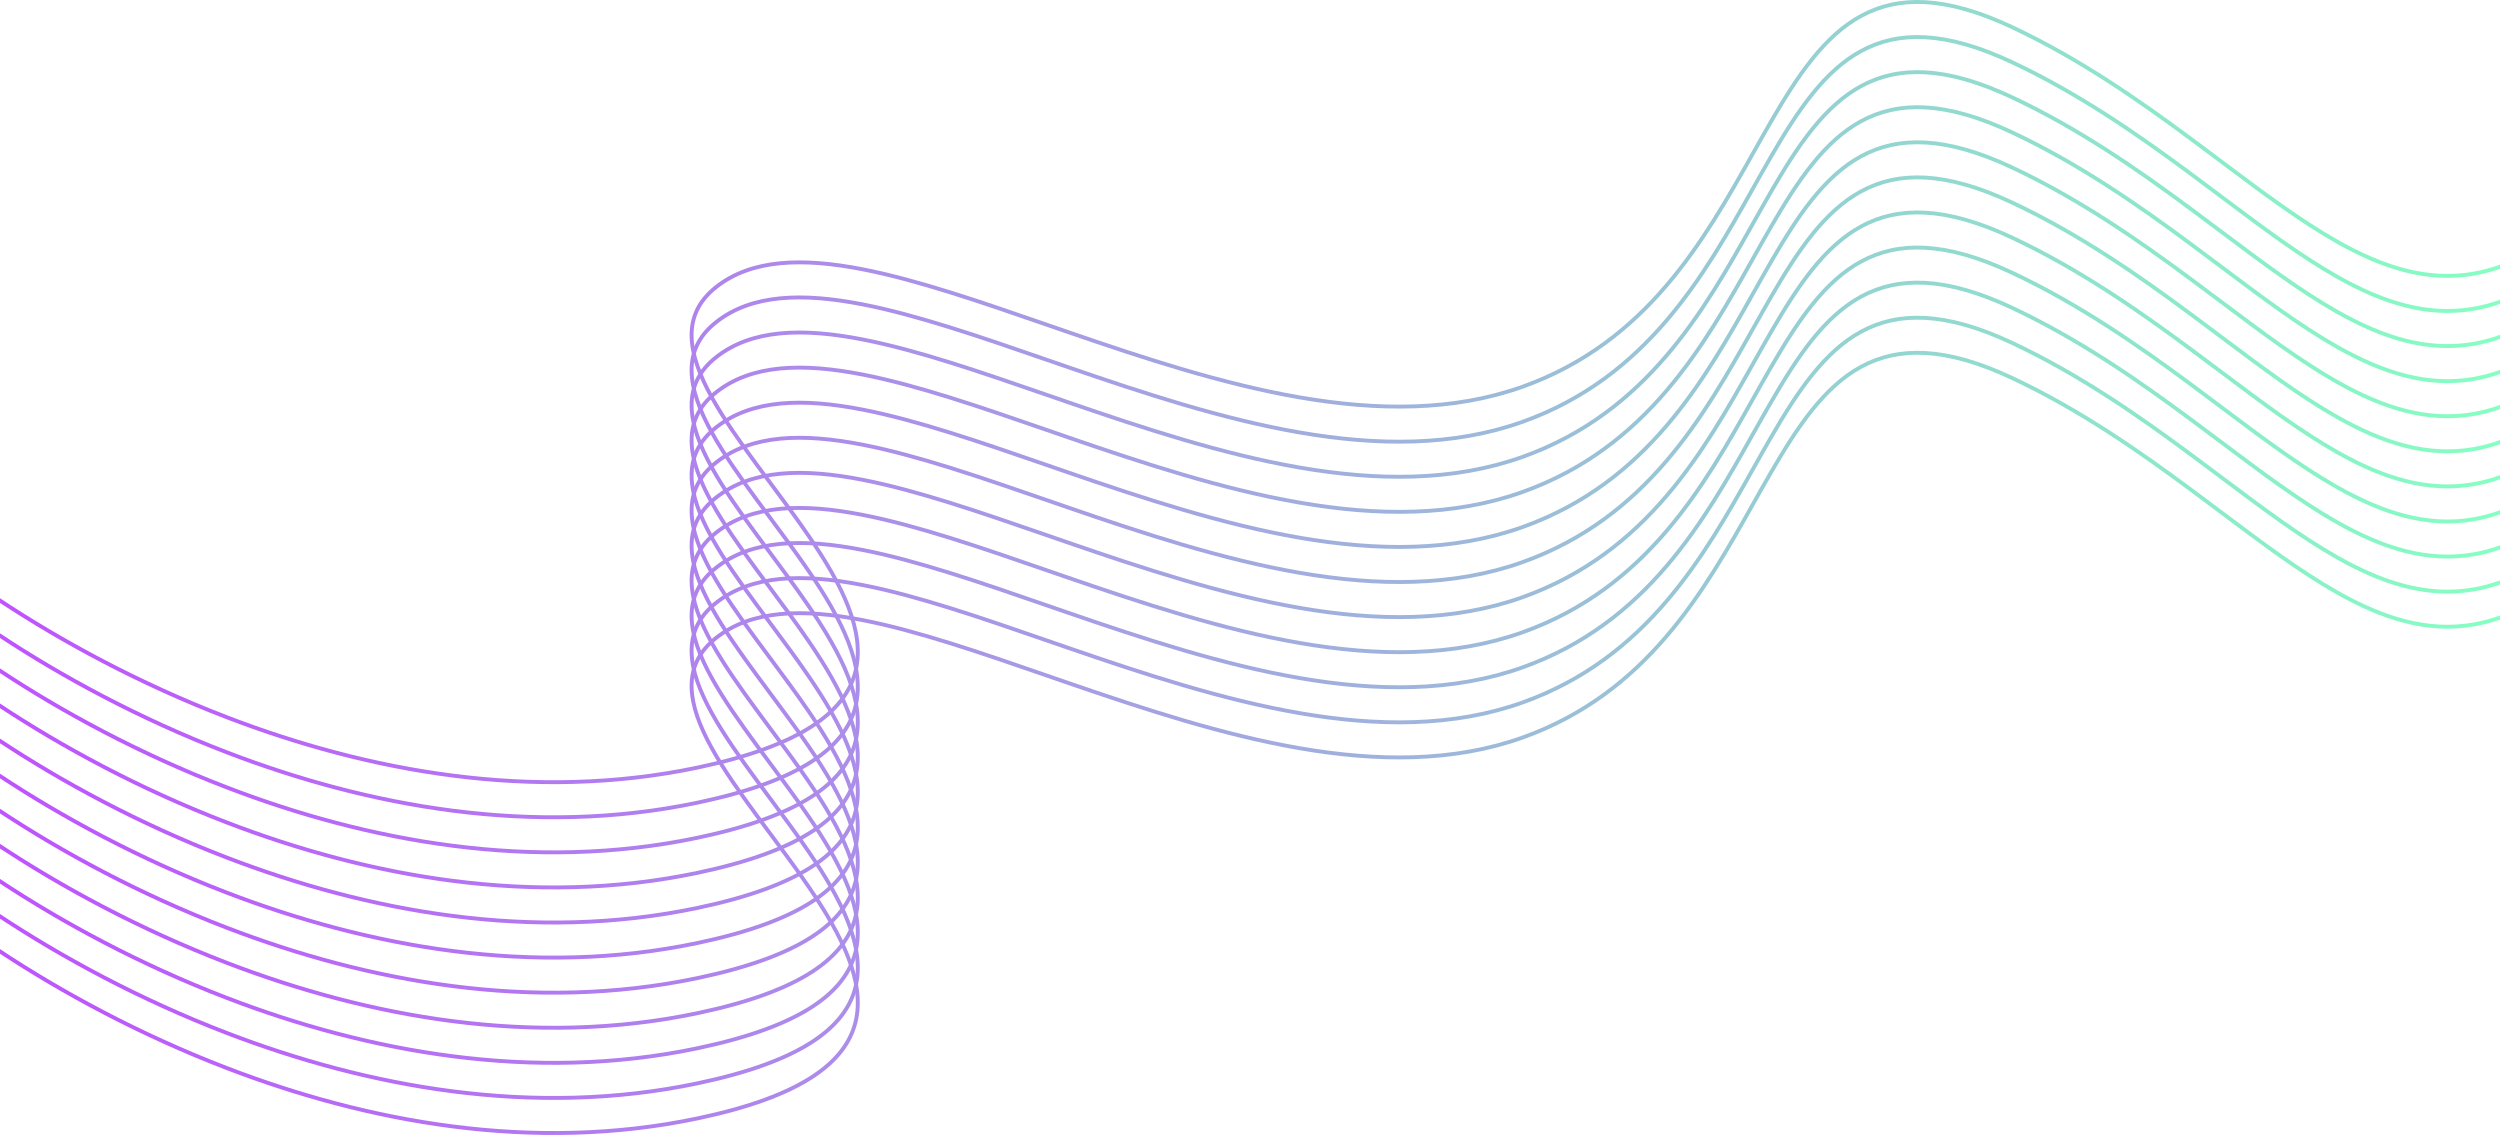 <svg width="1920" height="872" viewBox="0 0 1920 872" fill="none" xmlns="http://www.w3.org/2000/svg">
<path fill-rule="evenodd" clip-rule="evenodd" d="M0 463.053V459.459C46.9 490.497 106.959 523.463 175.075 549.58C282.086 590.612 408.864 614.697 535.691 587.976C615.144 571.235 648.088 545.337 655.56 515.254C659.309 500.157 656.731 483.745 650.037 466.464C643.343 449.184 632.582 431.162 620.136 412.914C610.858 399.311 600.68 385.634 590.588 372.071C587.139 367.436 583.7 362.815 580.31 358.214C567.021 340.179 554.496 322.473 545.234 305.684C535.982 288.915 529.893 272.902 529.647 258.267C529.398 243.52 535.088 230.298 549.071 219.266C576.869 197.333 616.457 196.268 663.046 205.401C705.134 213.652 753.333 230.313 804.398 247.964L804.399 247.964L804.408 247.968C809.924 249.874 815.472 251.792 821.051 253.713C878.337 273.433 938.779 293.41 998.217 303.692C1057.65 313.973 1115.96 314.536 1168.99 295.531C1263.79 261.563 1307.41 183.918 1345.25 116.543L1345.26 116.532C1349.78 108.492 1354.21 100.598 1358.64 92.942C1379.34 57.156 1400.04 26.413 1428.73 10.859C1457.58 -4.779 1494.14 -4.905 1546.14 19.586C1598.03 44.027 1642.87 75.318 1683.52 105.433C1691.48 111.334 1699.28 117.185 1706.93 122.931L1706.94 122.938C1738.41 146.551 1767.47 168.364 1795.74 184.325C1830.85 204.151 1864.48 214.802 1899.62 208.677C1906.34 207.505 1913.13 205.717 1920 203.256V206.438C1913.32 208.771 1906.7 210.487 1900.13 211.632C1864.02 217.928 1829.65 206.923 1794.26 186.937C1765.81 170.871 1736.55 148.906 1705.07 125.281L1705.07 125.28L1705.05 125.265C1697.41 119.536 1689.65 113.708 1681.73 107.844C1641.13 77.756 1596.47 46.61 1544.86 22.3C1493.36 -1.958 1457.86 -1.522 1430.16 13.496C1402.3 28.599 1381.97 58.606 1361.24 94.445C1356.82 102.069 1352.4 109.951 1347.88 117.995C1310.09 185.314 1265.93 263.986 1170.01 298.355C1116.29 317.601 1057.41 316.976 997.705 306.648C938.002 296.32 877.351 276.266 820.074 256.549C814.498 254.629 808.954 252.713 803.446 250.809C752.328 233.14 704.338 216.553 662.469 208.345C616.043 199.244 577.631 200.553 550.929 221.621C537.662 232.088 532.414 244.429 532.646 258.217C532.88 272.118 538.69 287.612 547.86 304.234C557.019 320.836 569.44 338.404 582.725 356.434C586.091 361.002 589.512 365.6 592.949 370.218L592.964 370.239L592.967 370.243C603.069 383.818 613.299 397.566 622.614 411.223C635.105 429.537 646.017 447.781 652.834 465.38C659.651 482.978 662.425 500.058 658.471 515.977C650.537 547.924 615.856 574.151 536.309 590.911C408.736 617.79 281.348 593.542 174 552.381C106.475 526.49 46.832 493.889 0 463.053Z" fill="url(#paint0_linear_2744_584)"/>
<path fill-rule="evenodd" clip-rule="evenodd" d="M0 489.997V486.402C46.9 517.44 106.959 550.406 175.075 576.524C282.086 617.555 408.864 641.64 535.691 614.919C615.144 598.179 648.088 572.281 655.56 542.197C659.309 527.1 656.731 510.688 650.037 493.407C643.343 476.127 632.582 458.105 620.136 439.857C610.858 426.254 600.68 412.577 590.588 399.014C587.139 394.379 583.7 389.758 580.31 385.157C567.021 367.122 554.496 349.416 545.234 332.627C535.982 315.859 529.893 299.845 529.647 285.211C529.398 270.464 535.088 257.242 549.071 246.209C576.869 224.277 616.457 223.211 663.046 232.344C705.134 240.595 753.333 257.256 804.398 274.907L804.399 274.908L804.408 274.911C809.924 276.818 815.472 278.736 821.051 280.656C878.337 300.376 938.779 320.354 998.217 330.635C1057.65 340.916 1115.96 341.479 1168.99 322.475C1263.79 288.507 1307.41 210.862 1345.25 143.486L1345.26 143.475C1349.78 135.435 1354.21 127.541 1358.64 119.886C1379.34 84.099 1400.04 53.357 1428.73 37.803C1457.58 22.165 1494.14 22.038 1546.14 46.53C1598.03 70.97 1642.87 102.262 1683.52 132.377C1691.48 138.277 1699.28 144.129 1706.93 149.874L1706.94 149.881C1738.41 173.494 1767.47 195.307 1795.74 211.268C1830.85 231.095 1864.48 241.746 1899.62 235.62C1906.34 234.448 1913.13 232.661 1920 230.199V233.382C1913.32 235.714 1906.7 237.43 1900.13 238.575C1864.02 244.871 1829.65 233.866 1794.26 213.88C1765.81 197.814 1736.55 175.849 1705.07 152.224L1705.07 152.223L1705.05 152.209C1697.41 146.479 1689.65 140.652 1681.73 134.787C1641.13 104.699 1596.47 73.553 1544.86 49.244C1493.36 24.985 1457.86 25.421 1430.16 40.44C1402.3 55.542 1381.97 85.549 1361.24 121.388C1356.82 129.013 1352.4 136.895 1347.88 144.938C1310.09 212.257 1265.93 290.929 1170.01 325.299C1116.29 344.545 1057.41 343.92 997.705 333.591C938.002 323.264 877.351 303.21 820.074 283.493C814.498 281.573 808.954 279.657 803.446 277.753C752.328 260.084 704.338 243.496 662.469 235.288C616.043 226.187 577.631 227.497 550.929 248.564C537.662 259.032 532.414 271.372 532.646 285.16C532.88 299.061 538.69 314.556 547.86 331.178C557.019 347.779 569.44 365.347 582.725 383.378C586.091 387.946 589.512 392.544 592.949 397.162L592.964 397.182L592.967 397.186C603.069 410.761 613.299 424.509 622.614 438.167C635.105 456.481 646.017 474.725 652.834 492.323C659.651 509.921 662.425 527.001 658.471 542.92C650.537 574.868 615.856 601.095 536.309 617.855C408.736 644.733 281.348 620.485 174 579.325C106.475 553.433 46.832 520.832 0 489.997Z" fill="url(#paint1_linear_2744_584)"/>
<path fill-rule="evenodd" clip-rule="evenodd" d="M0 516.94V513.345C46.9 544.384 106.959 577.349 175.075 603.467C282.086 644.498 408.864 668.584 535.691 641.862C615.144 625.122 648.088 599.224 655.56 569.14C659.309 554.044 656.731 537.632 650.037 520.35C643.343 503.07 632.582 485.049 620.136 466.8C610.858 453.197 600.68 439.521 590.588 425.958C587.139 421.323 583.7 416.701 580.31 412.101C567.021 394.065 554.496 376.36 545.234 359.57C535.982 342.802 529.893 326.789 529.647 312.154C529.398 297.407 535.088 284.185 549.071 273.153C576.869 251.22 616.457 250.155 663.046 259.288C705.134 267.538 753.333 284.199 804.398 301.851L804.399 301.851L804.408 301.854C809.924 303.761 815.472 305.679 821.051 307.599C878.337 327.32 938.779 347.297 998.217 357.579C1057.65 367.86 1115.96 368.422 1168.99 349.418C1263.79 315.45 1307.41 237.805 1345.25 170.43L1345.26 170.419C1349.78 162.379 1354.21 154.485 1358.64 146.829C1379.34 111.043 1400.04 80.3 1428.73 64.746C1457.58 49.108 1494.14 48.982 1546.14 73.473C1598.03 97.913 1642.87 129.205 1683.52 159.32C1691.48 165.22 1699.28 171.072 1706.93 176.817L1706.94 176.825C1738.41 200.438 1767.47 222.25 1795.74 238.211C1830.85 258.038 1864.48 268.689 1899.62 262.563C1906.34 261.392 1913.13 259.604 1920 257.142V260.325C1913.32 262.657 1906.7 264.373 1900.13 265.519C1864.02 271.815 1829.65 260.81 1794.26 240.824C1765.81 224.757 1736.55 202.793 1705.07 179.167L1705.07 179.167L1705.05 179.152C1697.41 173.422 1689.65 167.595 1681.73 161.731C1641.13 131.643 1596.47 100.497 1544.86 76.187C1493.36 51.929 1457.86 52.365 1430.16 67.383C1402.3 82.485 1381.97 112.492 1361.24 148.331C1356.82 155.956 1352.4 163.838 1347.88 171.882C1310.09 239.201 1265.93 317.873 1170.01 352.242C1116.29 371.488 1057.41 370.863 997.705 360.535C938.002 350.207 877.351 330.153 820.074 310.436C814.498 308.516 808.954 306.6 803.446 304.696C752.328 287.027 704.338 270.439 662.469 262.232C616.043 253.131 577.631 254.44 550.929 275.508C537.662 285.975 532.414 298.316 532.646 312.104C532.88 326.004 538.69 341.499 547.86 358.121C557.019 374.722 569.44 392.29 582.725 410.321C586.091 414.889 589.512 419.487 592.949 424.105L592.964 424.126L592.967 424.13C603.069 437.705 613.299 451.453 622.614 465.11C635.105 483.424 646.017 501.668 652.834 519.267C659.651 536.865 662.425 553.944 658.471 569.864C650.537 601.811 615.856 628.038 536.309 644.798C408.736 671.676 281.348 647.429 174 606.268C106.475 580.377 46.832 547.776 0 516.94Z" fill="url(#paint2_linear_2744_584)"/>
<path fill-rule="evenodd" clip-rule="evenodd" d="M0 543.883V540.289C46.9 571.327 106.959 604.293 175.075 630.41C282.086 671.442 408.864 695.527 535.691 668.806C615.144 652.066 648.088 626.168 655.56 596.084C659.309 580.987 656.731 564.575 650.037 547.294C643.343 530.014 632.582 511.992 620.136 493.744C610.858 480.141 600.68 466.464 590.588 452.901C587.139 448.266 583.7 443.645 580.31 439.044C567.021 421.009 554.496 403.303 545.234 386.514C535.982 369.745 529.893 353.732 529.647 339.098C529.398 324.35 535.088 311.129 549.071 300.096C576.869 278.163 616.457 277.098 663.046 286.231C705.134 294.482 753.333 311.143 804.398 328.794L804.399 328.794L804.408 328.798C809.924 330.704 815.472 332.622 821.051 334.543C878.337 354.263 938.779 374.24 998.217 384.522C1057.65 394.803 1115.96 395.366 1168.99 376.361C1263.79 342.393 1307.41 264.749 1345.25 197.373L1345.26 197.362C1349.78 189.322 1354.21 181.428 1358.64 173.772C1379.34 137.986 1400.04 107.243 1428.73 91.689C1457.58 76.051 1494.14 75.925 1546.14 100.416C1598.03 124.857 1642.87 156.148 1683.52 186.264C1691.48 192.164 1699.28 198.015 1706.93 203.761L1706.94 203.768C1738.41 227.381 1767.47 249.194 1795.74 265.155C1830.85 284.981 1864.48 295.633 1899.62 289.507C1906.34 288.335 1913.13 286.547 1920 284.086V287.268C1913.32 289.601 1906.7 291.317 1900.13 292.462C1864.02 298.758 1829.65 287.753 1794.26 267.767C1765.81 251.701 1736.55 229.736 1705.07 206.111L1705.07 206.11L1705.05 206.095C1697.41 200.366 1689.65 194.538 1681.73 188.674C1641.13 158.586 1596.47 127.44 1544.86 103.13C1493.36 78.872 1457.86 79.308 1430.16 94.326C1402.3 109.429 1381.97 139.436 1361.24 175.275C1356.82 182.899 1352.4 190.781 1347.88 198.825C1310.09 266.144 1265.93 344.816 1170.01 379.186C1116.29 398.431 1057.41 397.806 997.705 387.478C938.002 377.15 877.351 357.096 820.074 337.379C814.498 335.46 808.954 333.543 803.446 331.64C752.328 313.971 704.338 297.383 662.469 289.175C616.043 280.074 577.631 281.384 550.929 302.451C537.662 312.918 532.414 325.259 532.646 339.047C532.88 352.948 538.69 368.442 547.86 385.064C557.019 401.666 569.44 419.234 582.725 437.265C586.091 441.832 589.512 446.43 592.949 451.048L592.964 451.069L592.967 451.073C603.069 464.648 613.299 478.396 622.614 492.053C635.105 510.367 646.017 528.611 652.834 546.21C659.651 563.808 662.425 580.888 658.471 596.807C650.537 628.754 615.856 654.981 536.309 671.741C408.736 698.62 281.348 674.372 174 633.212C106.475 607.32 46.832 574.719 0 543.883Z" fill="url(#paint3_linear_2744_584)"/>
<path fill-rule="evenodd" clip-rule="evenodd" d="M0 570.827V567.232C46.9 598.27 106.959 631.236 175.075 657.354C282.086 698.385 408.864 722.47 535.691 695.749C615.144 679.009 648.088 653.111 655.56 623.027C659.309 607.931 656.731 591.518 650.037 574.237C643.343 556.957 632.582 538.935 620.136 520.687C610.858 507.084 600.68 493.407 590.588 479.844C587.139 475.209 583.7 470.588 580.31 465.987C567.021 447.952 554.496 430.246 545.234 413.457C535.982 396.689 529.893 380.675 529.647 366.041C529.398 351.294 535.088 338.072 549.071 327.039C576.869 305.107 616.457 304.041 663.046 313.175C705.134 321.425 753.333 338.086 804.398 355.738L804.399 355.738L804.408 355.741C809.924 357.648 815.472 359.566 821.051 361.486C878.337 381.206 938.779 401.184 998.217 411.465C1057.65 421.747 1115.96 422.309 1168.99 403.305C1263.79 369.337 1307.41 291.692 1345.25 224.316L1345.26 224.305C1349.78 216.265 1354.21 208.372 1358.64 200.716C1379.34 164.929 1400.04 134.187 1428.73 118.633C1457.58 102.995 1494.14 102.868 1546.14 127.36C1598.03 151.8 1642.87 183.092 1683.52 213.207C1691.48 219.107 1699.28 224.959 1706.93 230.704L1706.94 230.712C1738.41 254.325 1767.47 276.137 1795.74 292.098C1830.85 311.925 1864.48 322.576 1899.62 316.45C1906.34 315.278 1913.13 313.491 1920 311.029V314.212C1913.32 316.544 1906.7 318.26 1900.13 319.405C1864.02 325.701 1829.65 314.696 1794.26 294.71C1765.81 278.644 1736.55 256.679 1705.07 233.054L1705.07 233.053L1705.05 233.039C1697.41 227.309 1689.65 221.482 1681.73 215.617C1641.13 185.53 1596.47 154.384 1544.86 130.074C1493.36 105.815 1457.86 106.251 1430.16 121.27C1402.3 136.372 1381.97 166.379 1361.24 202.218C1356.82 209.843 1352.4 217.725 1347.88 225.768C1310.09 293.087 1265.93 371.759 1170.01 406.129C1116.29 425.375 1057.41 424.75 997.705 414.421C938.002 404.094 877.351 384.04 820.074 364.323C814.498 362.403 808.954 360.487 803.446 358.583C752.328 340.914 704.338 324.326 662.469 316.118C616.043 307.017 577.631 308.327 550.929 329.394C537.662 339.862 532.414 352.202 532.646 365.99C532.88 379.891 538.69 395.386 547.86 412.008C557.019 428.609 569.44 446.177 582.725 464.208C586.091 468.776 589.512 473.374 592.949 477.992L592.964 478.012L592.967 478.016C603.069 491.592 613.299 505.339 622.614 518.997C635.105 537.311 646.017 555.555 652.834 573.153C659.651 590.751 662.425 607.831 658.471 623.75C650.537 655.698 615.856 681.925 536.309 698.685C408.736 725.563 281.348 701.315 174 660.155C106.475 634.263 46.832 601.662 0 570.827Z" fill="url(#paint4_linear_2744_584)"/>
<path fill-rule="evenodd" clip-rule="evenodd" d="M0 597.77V594.175C46.9 625.214 106.959 658.179 175.075 684.297C282.086 725.328 408.864 749.414 535.691 722.692C615.144 705.952 648.088 680.054 655.56 649.971C659.309 634.874 656.731 618.462 650.037 601.181C643.343 583.9 632.582 565.879 620.136 547.63C610.858 534.028 600.68 520.351 590.588 506.788C587.139 502.153 583.7 497.531 580.31 492.931C567.021 474.895 554.496 457.19 545.234 440.4C535.982 423.632 529.893 407.619 529.647 392.984C529.398 378.237 535.088 365.015 549.071 353.983C576.869 332.05 616.457 330.985 663.046 340.118C705.134 348.369 753.333 365.029 804.398 382.681L804.399 382.681L804.408 382.684C809.924 384.591 815.472 386.509 821.051 388.429C878.337 408.15 938.779 428.127 998.217 438.409C1057.65 448.69 1115.96 449.252 1168.99 430.248C1263.79 396.28 1307.41 318.635 1345.25 251.26L1345.26 251.249C1349.78 243.209 1354.21 235.315 1358.64 227.659C1379.34 191.873 1400.04 161.13 1428.73 145.576C1457.58 129.938 1494.14 129.812 1546.14 154.303C1598.03 178.743 1642.87 210.035 1683.52 240.15C1691.48 246.05 1699.28 251.902 1706.93 257.647L1706.94 257.655C1738.41 281.268 1767.47 303.08 1795.74 319.042C1830.85 338.868 1864.48 349.519 1899.62 343.393C1906.34 342.222 1913.13 340.434 1920 337.972V341.155C1913.32 343.488 1906.7 345.204 1900.13 346.349C1864.02 352.645 1829.65 341.64 1794.26 321.654C1765.81 305.587 1736.55 283.623 1705.07 259.997L1705.07 259.997L1705.05 259.982C1697.41 254.252 1689.65 248.425 1681.73 242.561C1641.13 212.473 1596.47 181.327 1544.86 157.017C1493.36 132.759 1457.86 133.195 1430.16 148.213C1402.3 163.315 1381.97 193.323 1361.24 229.161C1356.82 236.786 1352.4 244.668 1347.88 252.712C1310.09 320.031 1265.93 398.703 1170.01 433.072C1116.29 452.318 1057.41 451.693 997.705 441.365C938.002 431.037 877.351 410.983 820.074 391.266C814.498 389.346 808.954 387.43 803.446 385.526C752.328 367.857 704.338 351.27 662.469 343.062C616.043 333.961 577.631 335.27 550.929 356.338C537.662 366.805 532.414 379.146 532.646 392.934C532.88 406.834 538.69 422.329 547.86 438.951C557.019 455.553 569.44 473.12 582.725 491.151C586.091 495.719 589.512 500.317 592.949 504.935L592.964 504.956L592.967 504.96C603.069 518.535 613.299 532.283 622.614 545.94C635.105 564.254 646.017 582.498 652.834 600.097C659.651 617.695 662.425 634.775 658.471 650.694C650.537 682.641 615.856 708.868 536.309 725.628C408.736 752.507 281.348 728.259 174 687.098C106.475 661.207 46.832 628.606 0 597.77Z" fill="url(#paint5_linear_2744_584)"/>
<path fill-rule="evenodd" clip-rule="evenodd" d="M0 624.713V621.119C46.9 652.157 106.959 685.123 175.075 711.24C282.086 752.272 408.864 776.357 535.691 749.636C615.144 732.896 648.088 706.998 655.56 676.914C659.309 661.817 656.731 645.405 650.037 628.124C643.343 610.844 632.582 592.822 620.136 574.574C610.858 560.971 600.68 547.294 590.588 533.731C587.139 529.096 583.7 524.475 580.31 519.874C567.021 501.839 554.496 484.133 545.234 467.344C535.982 450.575 529.893 434.562 529.647 419.928C529.398 405.18 535.088 391.959 549.071 380.926C576.869 358.993 616.457 357.928 663.046 367.061C705.134 375.312 753.333 391.973 804.398 409.624L804.399 409.625L804.408 409.628C809.924 411.534 815.472 413.452 821.051 415.373C878.337 435.093 938.779 455.07 998.217 465.352C1057.65 475.633 1115.96 476.196 1168.99 457.191C1263.79 423.223 1307.41 345.579 1345.25 278.203L1345.26 278.192C1349.78 270.152 1354.21 262.258 1358.64 254.602C1379.34 218.816 1400.04 188.073 1428.73 172.519C1457.58 156.881 1494.14 156.755 1546.14 181.247C1598.03 205.687 1642.87 236.978 1683.52 267.094C1691.48 272.994 1699.28 278.846 1706.93 284.591L1706.94 284.598C1738.41 308.211 1767.47 330.024 1795.74 345.985C1830.85 365.812 1864.48 376.463 1899.62 370.337C1906.34 369.165 1913.13 367.377 1920 364.916V368.098C1913.32 370.431 1906.7 372.147 1900.13 373.292C1864.02 379.588 1829.65 368.583 1794.26 348.597C1765.81 332.531 1736.55 310.566 1705.07 286.941L1705.07 286.94L1705.05 286.925C1697.41 281.196 1689.65 275.368 1681.73 269.504C1641.13 239.416 1596.47 208.27 1544.86 183.961C1493.36 159.702 1457.86 160.138 1430.16 175.157C1402.3 190.259 1381.97 220.266 1361.24 256.105C1356.82 263.729 1352.4 271.611 1347.88 279.655C1310.09 346.974 1265.93 425.646 1170.01 460.016C1116.29 479.261 1057.41 478.636 997.705 468.308C938.002 457.98 877.351 437.926 820.074 418.209C814.498 416.29 808.954 414.373 803.446 412.47C752.328 394.801 704.338 378.213 662.469 370.005C616.043 360.904 577.631 362.214 550.929 383.281C537.662 393.748 532.414 406.089 532.646 419.877C532.88 433.778 538.69 449.272 547.86 465.895C557.019 482.496 569.44 500.064 582.725 518.095C586.091 522.662 589.512 527.26 592.949 531.878L592.964 531.899L592.967 531.903C603.069 545.478 613.299 559.226 622.614 572.883C635.105 591.197 646.017 609.441 652.834 627.04C659.651 644.638 662.425 661.718 658.471 677.637C650.537 709.585 615.856 735.812 536.309 752.571C408.736 779.45 281.348 755.202 174 714.042C106.475 688.15 46.832 655.549 0 624.713Z" fill="url(#paint6_linear_2744_584)"/>
<path fill-rule="evenodd" clip-rule="evenodd" d="M0 651.657V648.062C46.9 679.1 106.959 712.066 175.075 738.184C282.086 779.215 408.864 803.301 535.691 776.579C615.144 759.839 648.088 733.941 655.56 703.857C659.309 688.761 656.731 672.348 650.037 655.067C643.343 637.787 632.582 619.765 620.136 601.517C610.858 587.914 600.68 574.237 590.588 560.674C587.139 556.04 583.7 551.418 580.31 546.818C567.021 528.782 554.496 511.076 545.234 494.287C535.982 477.519 529.893 461.505 529.647 446.871C529.398 432.124 535.088 418.902 549.071 407.869C576.869 385.937 616.457 384.871 663.046 394.005C705.134 402.255 753.333 418.916 804.398 436.568L804.399 436.568L804.408 436.571C809.924 438.478 815.472 440.396 821.051 442.316C878.337 462.036 938.779 482.014 998.217 492.295C1057.65 502.577 1115.96 503.139 1168.99 484.135C1263.79 450.167 1307.41 372.522 1345.25 305.146L1345.26 305.136C1349.78 297.095 1354.21 289.202 1358.64 281.546C1379.34 245.76 1400.04 215.017 1428.73 199.463C1457.58 183.825 1494.14 183.698 1546.14 208.19C1598.03 232.63 1642.87 263.922 1683.52 294.037C1691.48 299.937 1699.28 305.789 1706.93 311.534L1706.94 311.542C1738.41 335.155 1767.47 356.967 1795.74 372.928C1830.85 392.755 1864.48 403.406 1899.62 397.28C1906.34 396.108 1913.13 394.321 1920 391.859V395.042C1913.32 397.374 1906.7 399.09 1900.13 400.236C1864.02 406.531 1829.65 395.526 1794.26 375.541C1765.81 359.474 1736.55 337.509 1705.07 313.884L1705.07 313.883L1705.05 313.869C1697.41 308.139 1689.65 302.312 1681.73 296.447C1641.13 266.36 1596.47 235.214 1544.86 210.904C1493.36 186.645 1457.86 187.082 1430.16 202.1C1402.3 217.202 1381.97 247.209 1361.24 283.048C1356.82 290.673 1352.4 298.555 1347.88 306.599C1310.09 373.918 1265.93 452.589 1170.01 486.959C1116.29 506.205 1057.41 505.58 997.705 495.252C938.002 484.924 877.351 464.87 820.074 445.153C814.498 443.233 808.954 441.317 803.446 439.413C752.328 421.744 704.338 405.156 662.469 396.949C616.043 387.847 577.631 389.157 550.929 410.225C537.662 420.692 532.414 433.033 532.646 446.82C532.88 460.721 538.69 476.216 547.86 492.838C557.019 509.439 569.44 527.007 582.725 545.038C586.091 549.606 589.512 554.204 592.949 558.822L592.964 558.842L592.967 558.846C603.069 572.422 613.299 586.17 622.614 599.827C635.105 618.141 646.017 636.385 652.834 653.984C659.651 671.581 662.425 688.661 658.471 704.58C650.537 736.528 615.856 762.755 536.309 779.515C408.736 806.393 281.348 782.145 174 740.985C106.475 715.093 46.832 682.492 0 651.657Z" fill="url(#paint7_linear_2744_584)"/>
<path fill-rule="evenodd" clip-rule="evenodd" d="M0 678.6V675.005C46.9 706.044 106.959 739.01 175.075 765.127C282.086 806.159 408.864 830.244 535.691 803.523C615.144 786.782 648.088 760.884 655.56 730.801C659.309 715.704 656.731 699.292 650.037 682.011C643.343 664.731 632.582 646.709 620.136 628.46C610.858 614.858 600.68 601.181 590.588 587.618C587.139 582.983 583.7 578.361 580.31 573.761C567.021 555.725 554.496 538.02 545.234 521.23C535.982 504.462 529.893 488.449 529.647 473.814C529.398 459.067 535.088 445.845 549.071 434.813C576.869 412.88 616.457 411.815 663.046 420.948C705.134 429.199 753.333 445.86 804.398 463.511L804.399 463.511L804.408 463.515C809.924 465.421 815.472 467.339 821.051 469.259C878.337 488.98 938.779 508.957 998.217 519.239C1057.65 529.52 1115.96 530.082 1168.99 511.078C1263.79 477.11 1307.41 399.465 1345.25 332.09L1345.26 332.079C1349.78 324.039 1354.21 316.145 1358.64 308.489C1379.34 272.703 1400.04 241.96 1428.73 226.406C1457.58 210.768 1494.14 210.642 1546.14 235.133C1598.03 259.574 1642.87 290.865 1683.52 320.98C1691.48 326.88 1699.28 332.732 1706.93 338.478L1706.94 338.485C1738.41 362.098 1767.47 383.911 1795.74 399.872C1830.85 419.698 1864.48 430.349 1899.62 424.223C1906.34 423.052 1913.13 421.264 1920 418.802V421.985C1913.32 424.318 1906.7 426.034 1900.13 427.179C1864.02 433.475 1829.65 422.47 1794.26 402.484C1765.81 386.417 1736.55 364.453 1705.07 340.828L1705.07 340.827L1705.05 340.812C1697.41 335.082 1689.65 329.255 1681.73 323.391C1641.13 293.303 1596.47 262.157 1544.86 237.847C1493.36 213.589 1457.86 214.025 1430.16 229.043C1402.3 244.145 1381.97 274.153 1361.24 309.991C1356.82 317.616 1352.4 325.498 1347.88 333.542C1310.09 400.861 1265.93 479.533 1170.01 513.902C1116.29 533.148 1057.41 532.523 997.705 522.195C938.002 511.867 877.351 491.813 820.074 472.096C814.498 470.176 808.954 468.26 803.446 466.356C752.328 448.687 704.338 432.1 662.469 423.892C616.043 414.791 577.631 416.1 550.929 437.168C537.662 447.635 532.414 459.976 532.646 473.764C532.88 487.665 538.69 503.159 547.86 519.781C557.019 536.383 569.44 553.95 582.725 571.981C586.091 576.549 589.512 581.147 592.949 585.765L592.964 585.786L592.967 585.79C603.069 599.365 613.299 613.113 622.614 626.77C635.105 645.084 646.017 663.328 652.834 680.927C659.651 698.525 662.425 715.605 658.471 731.524C650.537 763.471 615.856 789.698 536.309 806.458C408.736 833.337 281.348 809.089 174 767.928C106.475 742.037 46.832 709.436 0 678.6Z" fill="url(#paint8_linear_2744_584)"/>
<path fill-rule="evenodd" clip-rule="evenodd" d="M0 705.543V701.949C46.9 732.987 106.959 765.953 175.075 792.071C282.086 833.102 408.864 857.187 535.691 830.466C615.144 813.726 648.088 787.828 655.56 757.744C659.309 742.647 656.731 726.235 650.037 708.954C643.343 691.674 632.582 673.652 620.136 655.404C610.858 641.801 600.68 628.124 590.588 614.561C587.139 609.926 583.7 605.305 580.31 600.704C567.021 582.669 554.496 564.963 545.234 548.174C535.982 531.405 529.893 515.392 529.647 500.758C529.398 486.01 535.088 472.789 549.071 461.756C576.869 439.824 616.457 438.758 663.046 447.891C705.134 456.142 753.333 472.803 804.398 490.454L804.399 490.455L804.408 490.458C809.924 492.364 815.472 494.283 821.051 496.203C878.337 515.923 938.779 535.9 998.217 546.182C1057.65 556.463 1115.96 557.026 1168.99 538.022C1263.79 504.053 1307.41 426.409 1345.25 359.033L1345.26 359.022C1349.78 350.982 1354.21 343.088 1358.64 335.432C1379.34 299.646 1400.04 268.903 1428.73 253.349C1457.58 237.712 1494.14 237.585 1546.14 262.077C1598.03 286.517 1642.87 317.808 1683.52 347.924C1691.48 353.824 1699.28 359.676 1706.93 365.421L1706.94 365.428C1738.41 389.041 1767.47 410.854 1795.74 426.815C1830.85 446.642 1864.48 457.293 1899.62 451.167C1906.34 449.995 1913.13 448.207 1920 445.746V448.928C1913.32 451.261 1906.7 452.977 1900.13 454.122C1864.02 460.418 1829.65 449.413 1794.26 429.427C1765.81 413.361 1736.55 391.396 1705.07 367.771L1705.07 367.77L1705.05 367.755C1697.41 362.026 1689.65 356.199 1681.73 350.334C1641.13 320.246 1596.47 289.1 1544.86 264.791C1493.36 240.532 1457.86 240.968 1430.16 255.987C1402.3 271.089 1381.97 301.096 1361.24 336.935C1356.82 344.56 1352.4 352.441 1347.88 360.485C1310.09 427.804 1265.93 506.476 1170.01 540.846C1116.29 560.091 1057.41 559.466 997.705 549.138C938.002 538.811 877.351 518.757 820.074 499.039C814.498 497.12 808.954 495.203 803.446 493.3C752.328 475.631 704.338 459.043 662.469 450.835C616.043 441.734 577.631 443.044 550.929 464.111C537.662 474.579 532.414 486.919 532.646 500.707C532.88 514.608 538.69 530.102 547.86 546.725C557.019 563.326 569.44 580.894 582.725 598.925C586.091 603.492 589.512 608.09 592.949 612.708L592.964 612.729L592.967 612.733C603.069 626.308 613.299 640.056 622.614 653.713C635.105 672.028 646.017 690.271 652.834 707.87C659.651 725.468 662.425 742.548 658.471 758.467C650.537 790.415 615.856 816.642 536.309 833.401C408.736 860.28 281.348 836.032 174 794.872C106.475 768.98 46.832 736.379 0 705.543Z" fill="url(#paint9_linear_2744_584)"/>
<path fill-rule="evenodd" clip-rule="evenodd" d="M0 732.487V728.892C46.9 759.931 106.959 792.896 175.075 819.014C282.086 860.045 408.864 884.131 535.691 857.409C615.144 840.669 648.088 814.771 655.56 784.687C659.309 769.591 656.731 753.178 650.037 735.897C643.343 718.617 632.582 700.596 620.136 682.347C610.858 668.744 600.68 655.067 590.588 641.504C587.139 636.87 583.7 632.248 580.31 627.648C567.021 609.612 554.496 591.906 545.234 575.117C535.982 558.349 529.893 542.336 529.647 527.701C529.398 512.954 535.088 499.732 549.071 488.699C576.869 466.767 616.457 465.702 663.046 474.835C705.134 483.085 753.333 499.746 804.398 517.398L804.399 517.398L804.408 517.401C809.924 519.308 815.472 521.226 821.051 523.146C878.337 542.867 938.779 562.844 998.217 573.125C1057.65 583.407 1115.96 583.969 1168.99 564.965C1263.79 530.997 1307.41 453.352 1345.25 385.976L1345.26 385.966C1349.78 377.926 1354.21 370.032 1358.64 362.376C1379.34 326.59 1400.04 295.847 1428.73 280.293C1457.58 264.655 1494.14 264.528 1546.14 289.02C1598.03 313.46 1642.87 344.752 1683.52 374.867C1691.48 380.767 1699.28 386.619 1706.93 392.364L1706.94 392.372C1738.41 415.985 1767.47 437.797 1795.74 453.758C1830.85 473.585 1864.48 484.236 1899.62 478.11C1906.34 476.938 1913.13 475.151 1920 472.689V475.872C1913.32 478.204 1906.7 479.92 1900.13 481.066C1864.02 487.362 1829.65 476.356 1794.26 456.371C1765.81 440.304 1736.55 418.339 1705.07 394.714L1705.07 394.713L1705.05 394.699C1697.41 388.969 1689.65 383.142 1681.73 377.278C1641.13 347.19 1596.47 316.044 1544.86 291.734C1493.36 267.476 1457.86 267.912 1430.16 282.93C1402.3 298.032 1381.97 328.039 1361.24 363.878C1356.82 371.503 1352.4 379.385 1347.88 387.429C1310.09 454.748 1265.93 533.419 1170.01 567.789C1116.29 587.035 1057.41 586.41 997.705 576.082C938.002 565.754 877.351 545.7 820.074 525.983C814.498 524.063 808.954 522.147 803.446 520.243C752.328 502.574 704.338 485.986 662.469 477.779C616.043 468.677 577.631 469.987 550.929 491.055C537.662 501.522 532.414 513.863 532.646 527.651C532.88 541.551 538.69 557.046 547.86 573.668C557.019 590.269 569.44 607.837 582.725 625.868C586.091 630.436 589.512 635.034 592.949 639.652L592.964 639.673L592.967 639.676C603.069 653.252 613.299 667 622.614 680.657C635.105 698.971 646.017 717.215 652.834 734.814C659.651 752.411 662.425 769.491 658.471 785.41C650.537 817.358 615.856 843.585 536.309 860.345C408.736 887.223 281.348 862.975 174 821.815C106.475 795.924 46.832 763.322 0 732.487Z" fill="url(#paint10_linear_2744_584)"/>
<defs>
<linearGradient id="paint0_linear_2744_584" x1="0" y1="301.116" x2="1920" y2="301.116" gradientUnits="userSpaceOnUse">
<stop stop-color="#BF53FE"/>
<stop offset="1" stop-color="#85FFC2"/>
</linearGradient>
<linearGradient id="paint1_linear_2744_584" x1="0" y1="328.059" x2="1920" y2="328.059" gradientUnits="userSpaceOnUse">
<stop stop-color="#BF53FE"/>
<stop offset="1" stop-color="#85FFC2"/>
</linearGradient>
<linearGradient id="paint2_linear_2744_584" x1="0" y1="355.002" x2="1920" y2="355.002" gradientUnits="userSpaceOnUse">
<stop stop-color="#BF53FE"/>
<stop offset="1" stop-color="#85FFC2"/>
</linearGradient>
<linearGradient id="paint3_linear_2744_584" x1="0" y1="381.946" x2="1920" y2="381.946" gradientUnits="userSpaceOnUse">
<stop stop-color="#BF53FE"/>
<stop offset="1" stop-color="#85FFC2"/>
</linearGradient>
<linearGradient id="paint4_linear_2744_584" x1="0" y1="408.889" x2="1920" y2="408.889" gradientUnits="userSpaceOnUse">
<stop stop-color="#BF53FE"/>
<stop offset="1" stop-color="#85FFC2"/>
</linearGradient>
<linearGradient id="paint5_linear_2744_584" x1="0" y1="435.832" x2="1920" y2="435.832" gradientUnits="userSpaceOnUse">
<stop stop-color="#BF53FE"/>
<stop offset="1" stop-color="#85FFC2"/>
</linearGradient>
<linearGradient id="paint6_linear_2744_584" x1="0" y1="462.776" x2="1920" y2="462.776" gradientUnits="userSpaceOnUse">
<stop stop-color="#BF53FE"/>
<stop offset="1" stop-color="#85FFC2"/>
</linearGradient>
<linearGradient id="paint7_linear_2744_584" x1="0" y1="489.719" x2="1920" y2="489.719" gradientUnits="userSpaceOnUse">
<stop stop-color="#BF53FE"/>
<stop offset="1" stop-color="#85FFC2"/>
</linearGradient>
<linearGradient id="paint8_linear_2744_584" x1="0" y1="516.662" x2="1920" y2="516.662" gradientUnits="userSpaceOnUse">
<stop stop-color="#BF53FE"/>
<stop offset="1" stop-color="#85FFC2"/>
</linearGradient>
<linearGradient id="paint9_linear_2744_584" x1="0" y1="543.606" x2="1920" y2="543.606" gradientUnits="userSpaceOnUse">
<stop stop-color="#BF53FE"/>
<stop offset="1" stop-color="#85FFC2"/>
</linearGradient>
<linearGradient id="paint10_linear_2744_584" x1="0" y1="570.549" x2="1920" y2="570.549" gradientUnits="userSpaceOnUse">
<stop stop-color="#BF53FE"/>
<stop offset="1" stop-color="#85FFC2"/>
</linearGradient>
</defs>
</svg>
